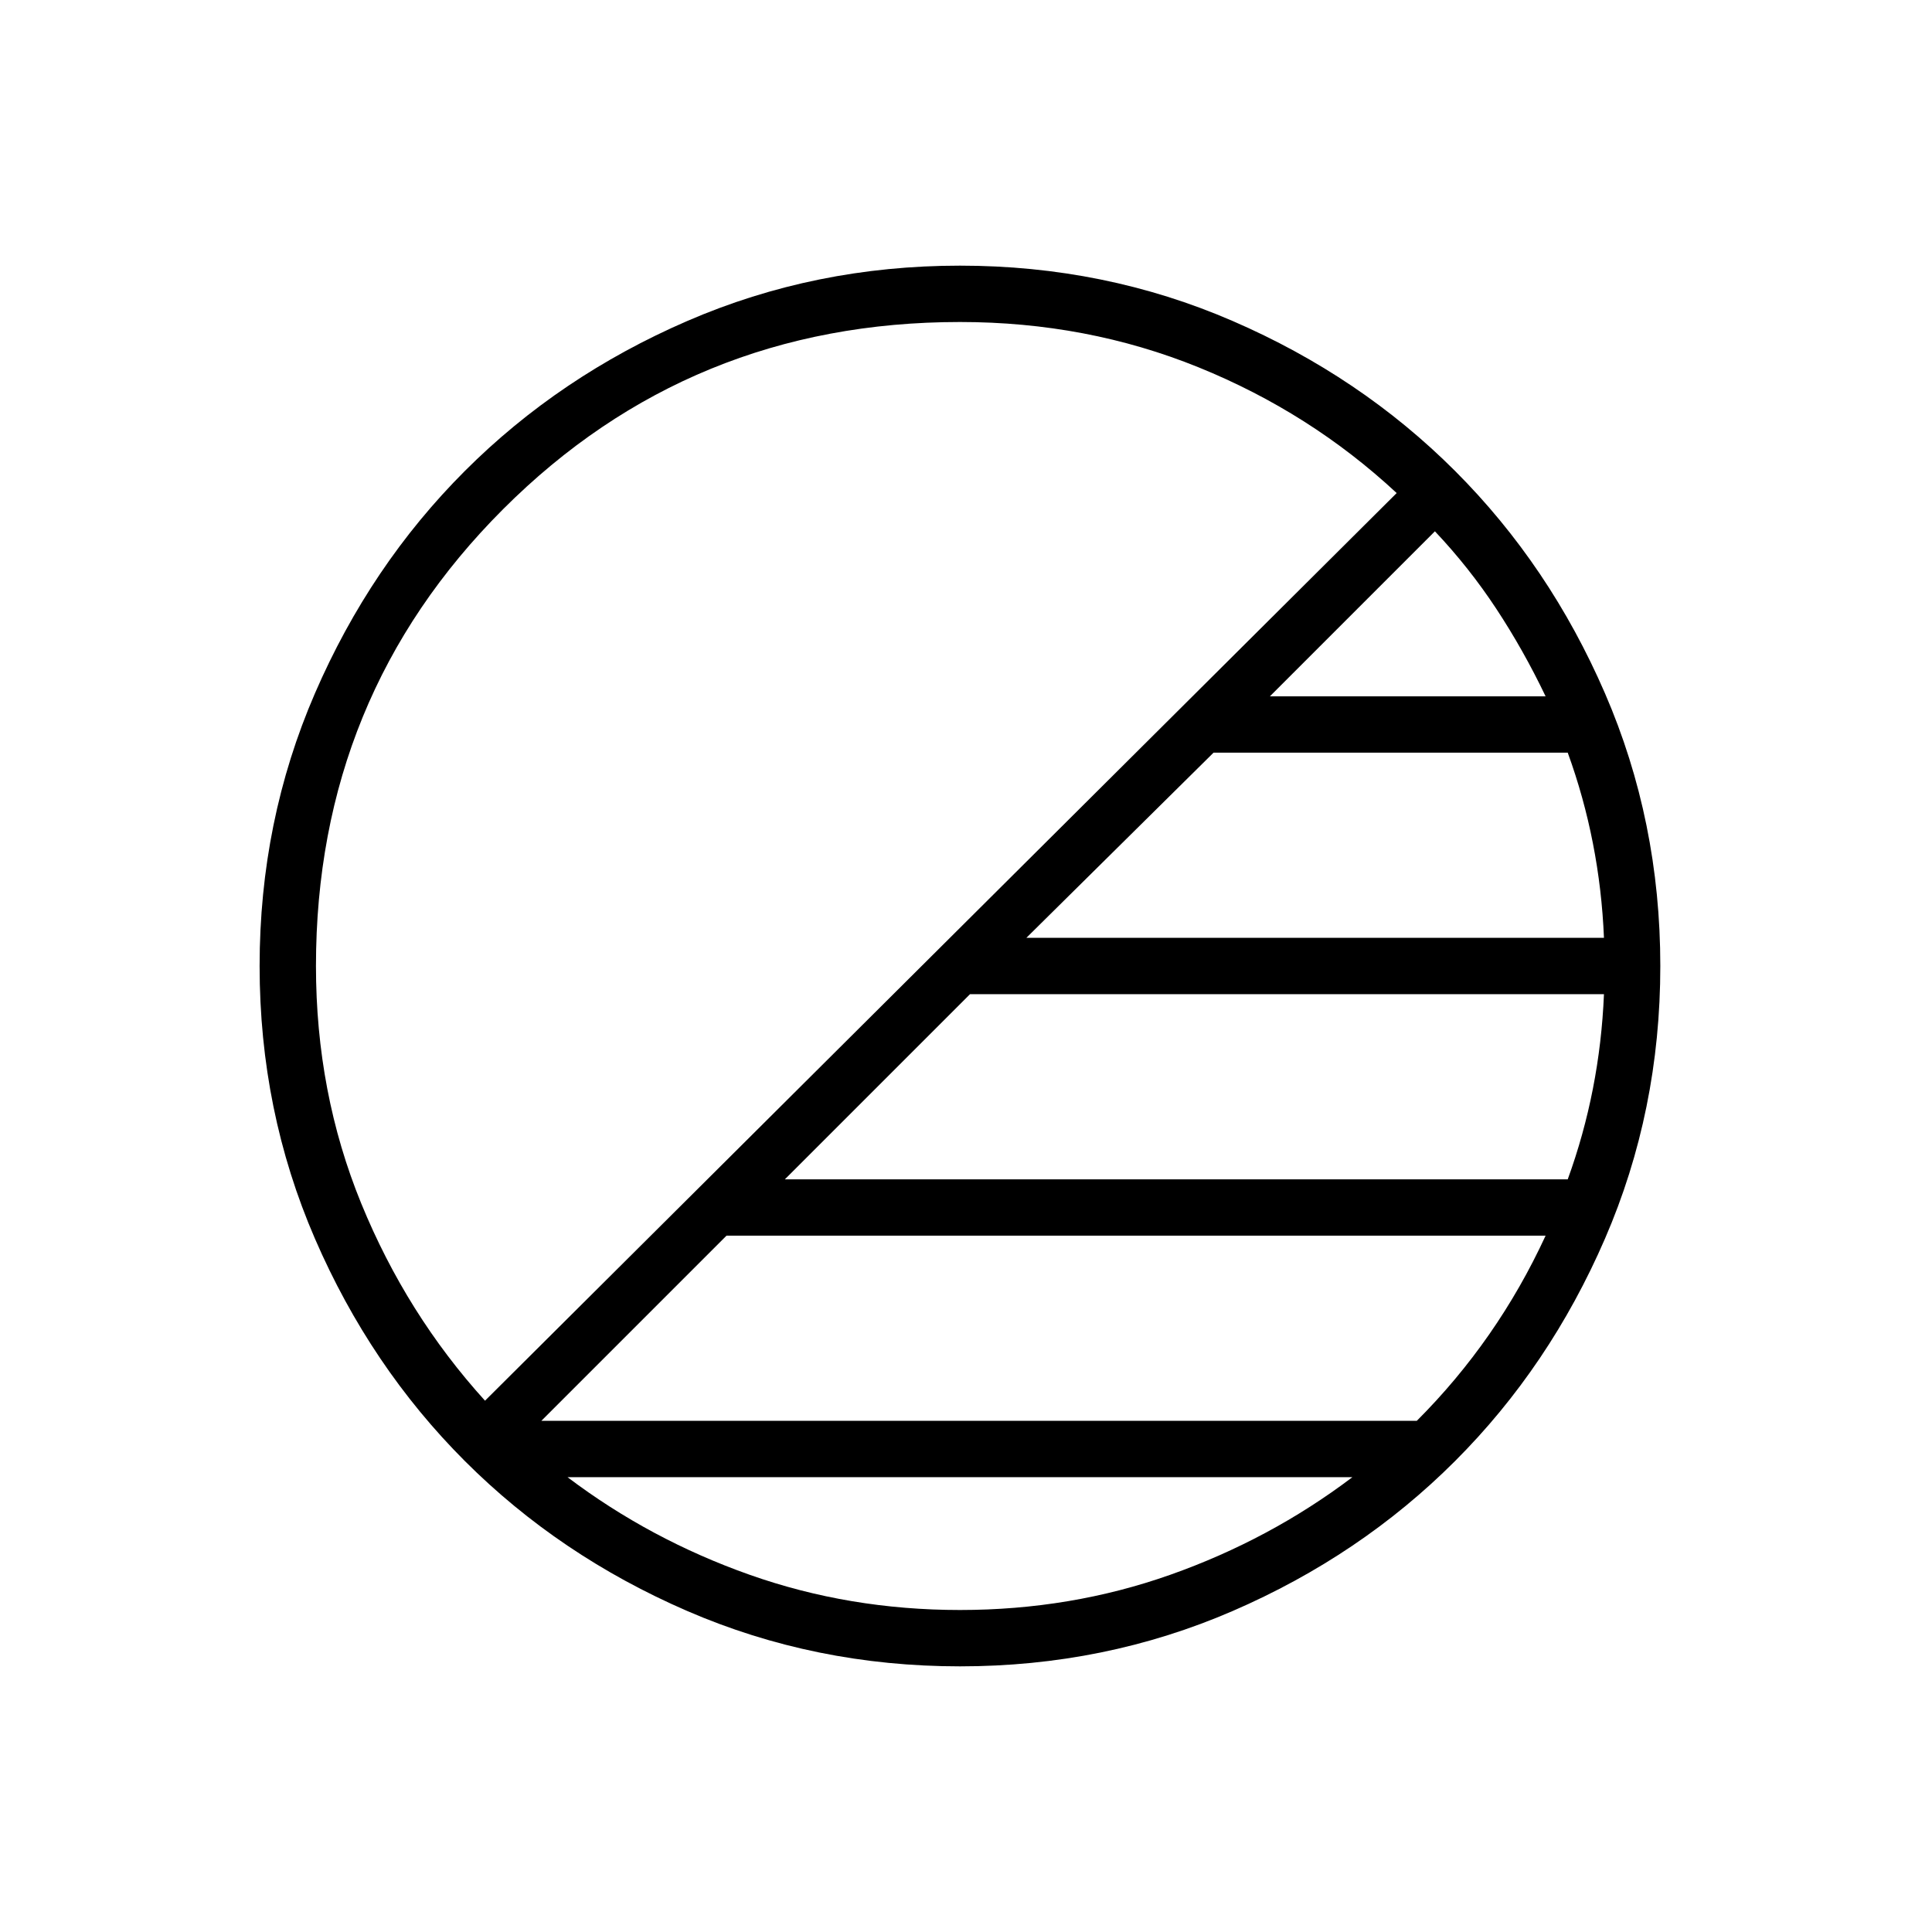 <svg xmlns="http://www.w3.org/2000/svg" height="24" viewBox="0 96 960 960" width="24"><path d="M477 924q-72 0-135.5-27.5T231 822q-47-47-74.5-110.5T129 576q0-72 27.5-135.5T231 330q47-47 110.5-74.5T477 228q72 0 135.5 27.5T723 330q47 47 74.5 110.5T825 576q0 72-27.5 135.5T723 822q-47 47-110.5 74.5T477 924Zm291-214H361l-92 92h435q20-20 36-43t28-49Zm29-120H482l-92 92h389q8-22 12.5-45t5.5-47Zm-18-120H603l-93 92h287q-1-24-5.5-47T779 470Zm-66-110-82 82h137q-11-23-24.5-43.5T713 360ZM241 792l453-451q-43-40-98.5-62.5T477 256q-134 0-227 93t-93 227q0 63 22.5 118t61.5 98Zm236 104q55 0 104.5-17.5T672 830H282q41 31 90.5 48.5T477 896Z"/></svg>